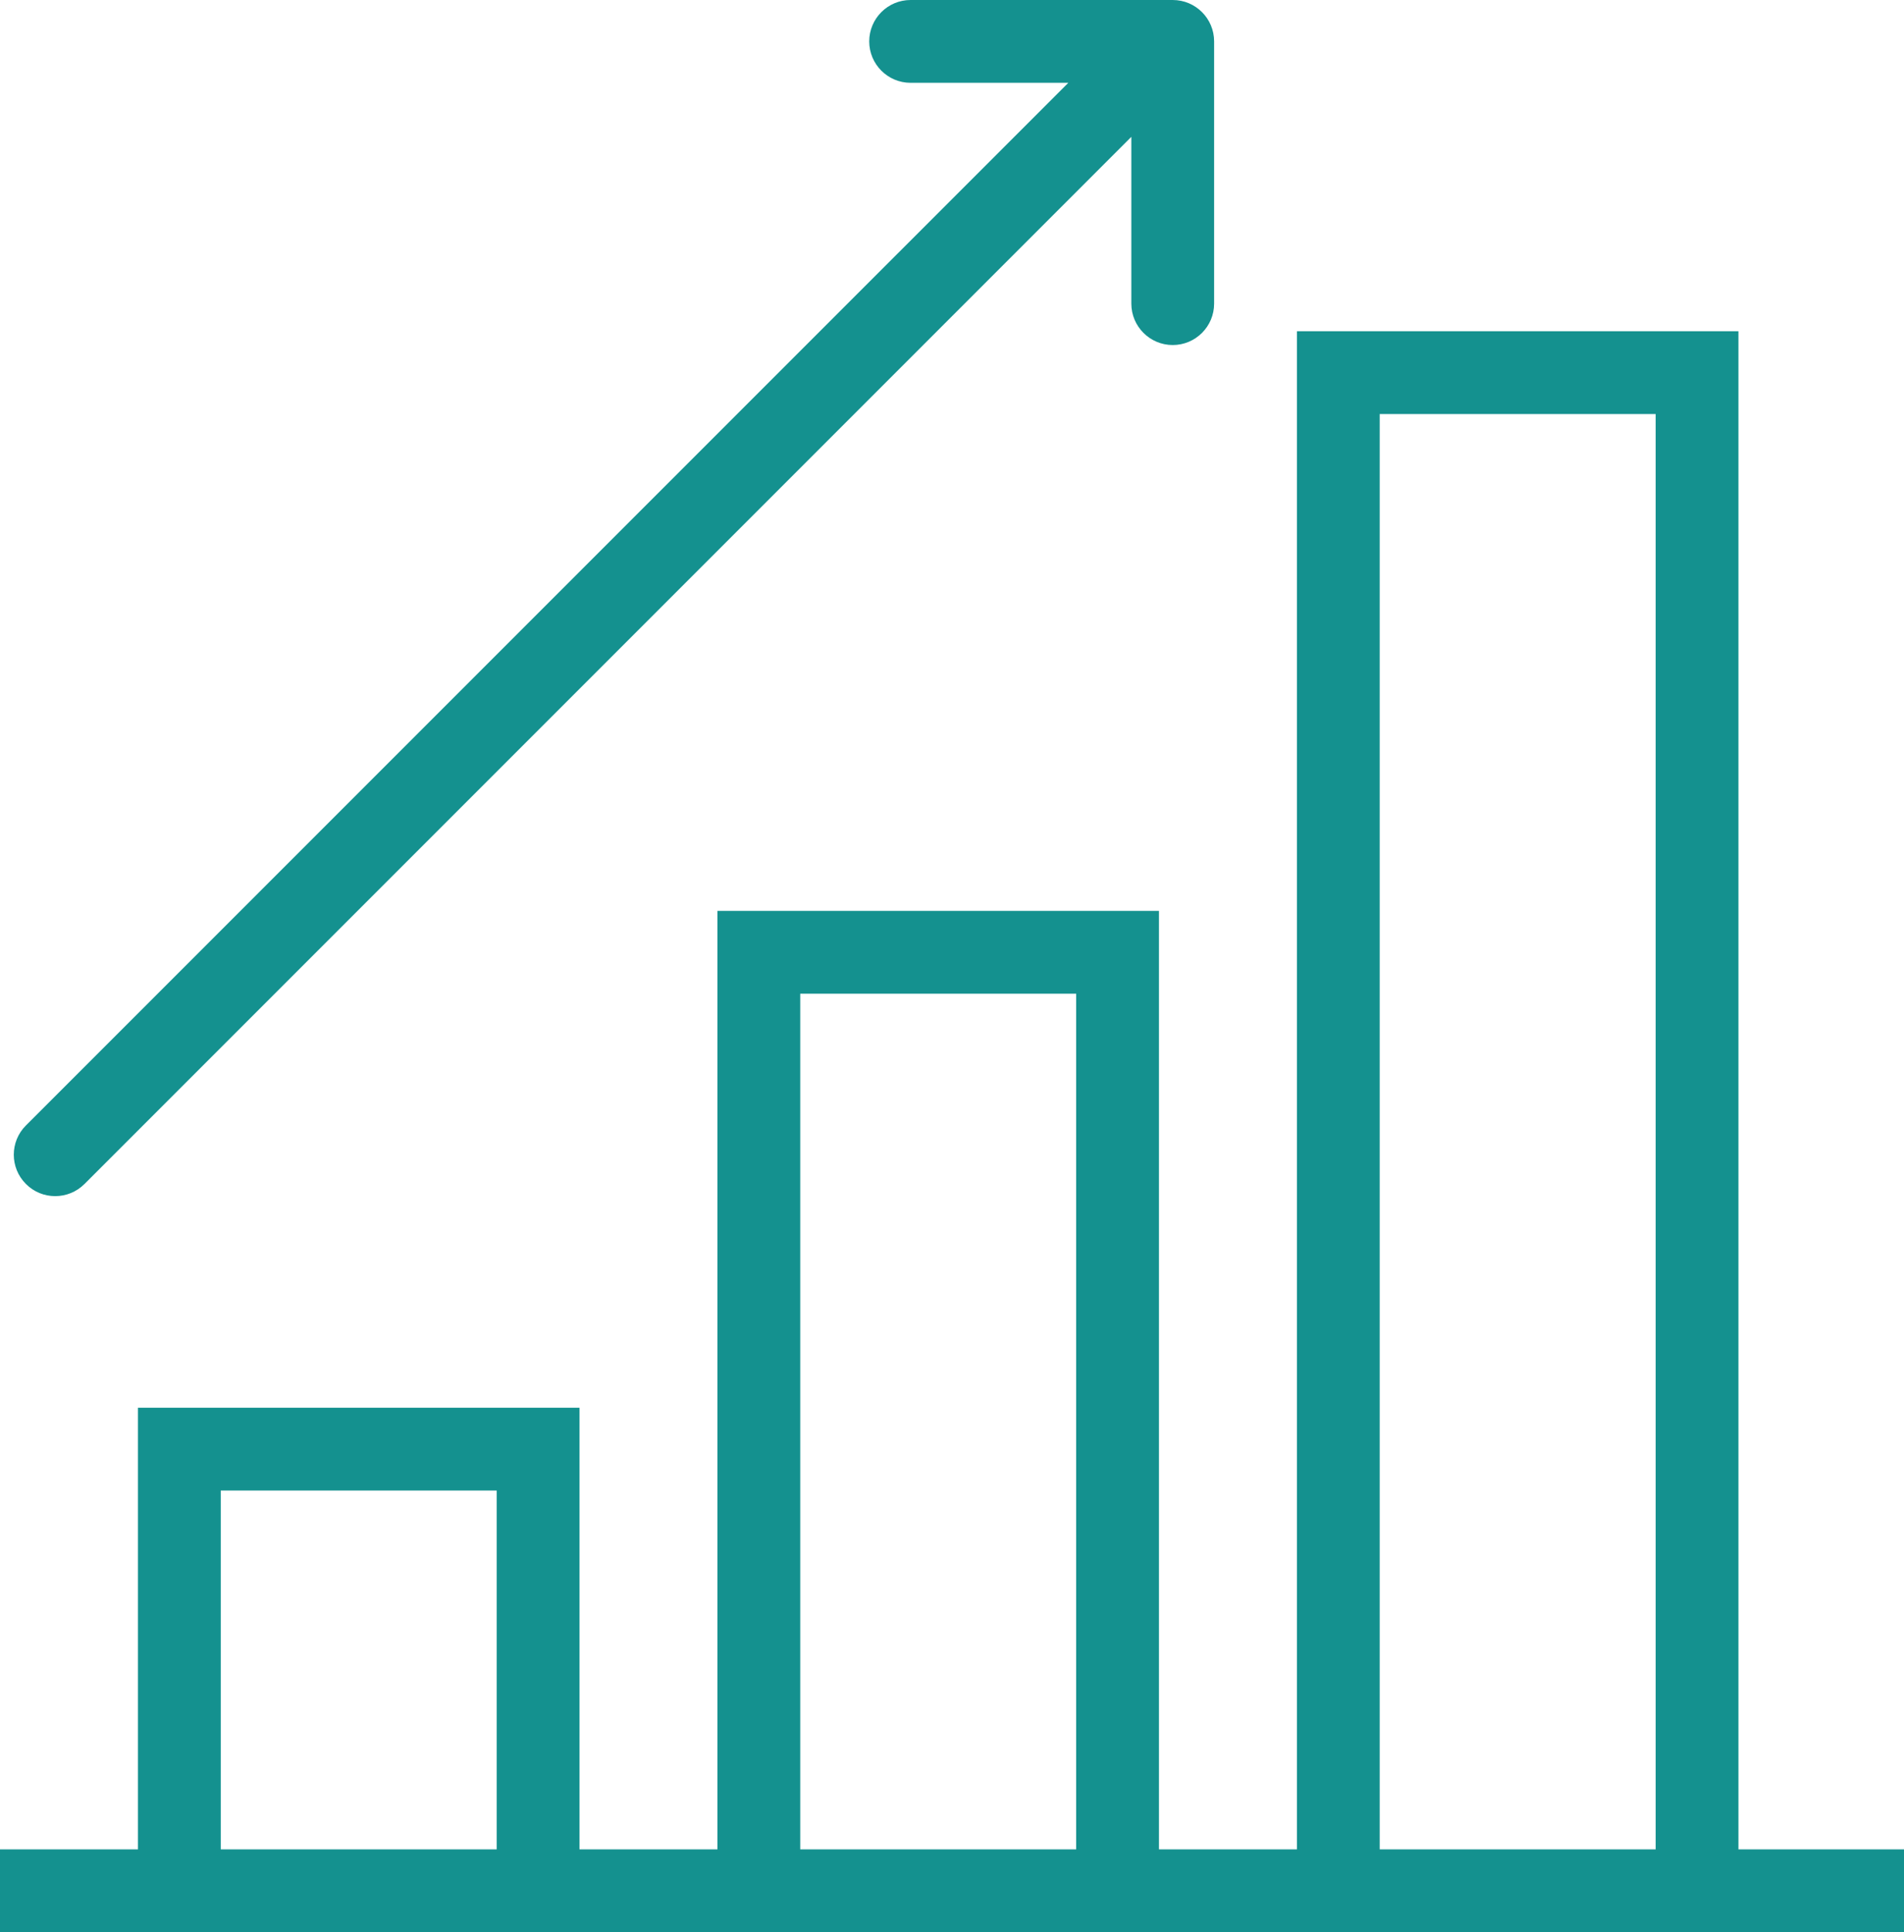<svg width="69" height="70" viewBox="0 0 69 70" fill="none" xmlns="http://www.w3.org/2000/svg">
<path d="M63 67V12H47V67H42V33H26V67H21V51H5V67H0V70H69V67H63ZM50 15H60V67H50V15ZM29 36H39V67H29V36ZM8 54H18V67H8V54Z" fill="#14918F"/>
<path d="M2 43.334C2.384 43.334 2.768 43.188 3.061 42.895L40.999 4.957V11C40.999 11.828 41.672 12.5 42.499 12.5C43.328 12.5 43.999 11.828 43.999 11V1.5C43.999 0.672 43.328 0 42.499 0H32.999C32.172 0 31.5 0.672 31.5 1.5C31.5 2.328 32.172 3 32.999 3H38.715L0.94 40.773C0.353 41.358 0.353 42.308 0.94 42.894C1.232 43.188 1.615 43.334 2 43.334Z" fill="#14918F"/>
</svg>
